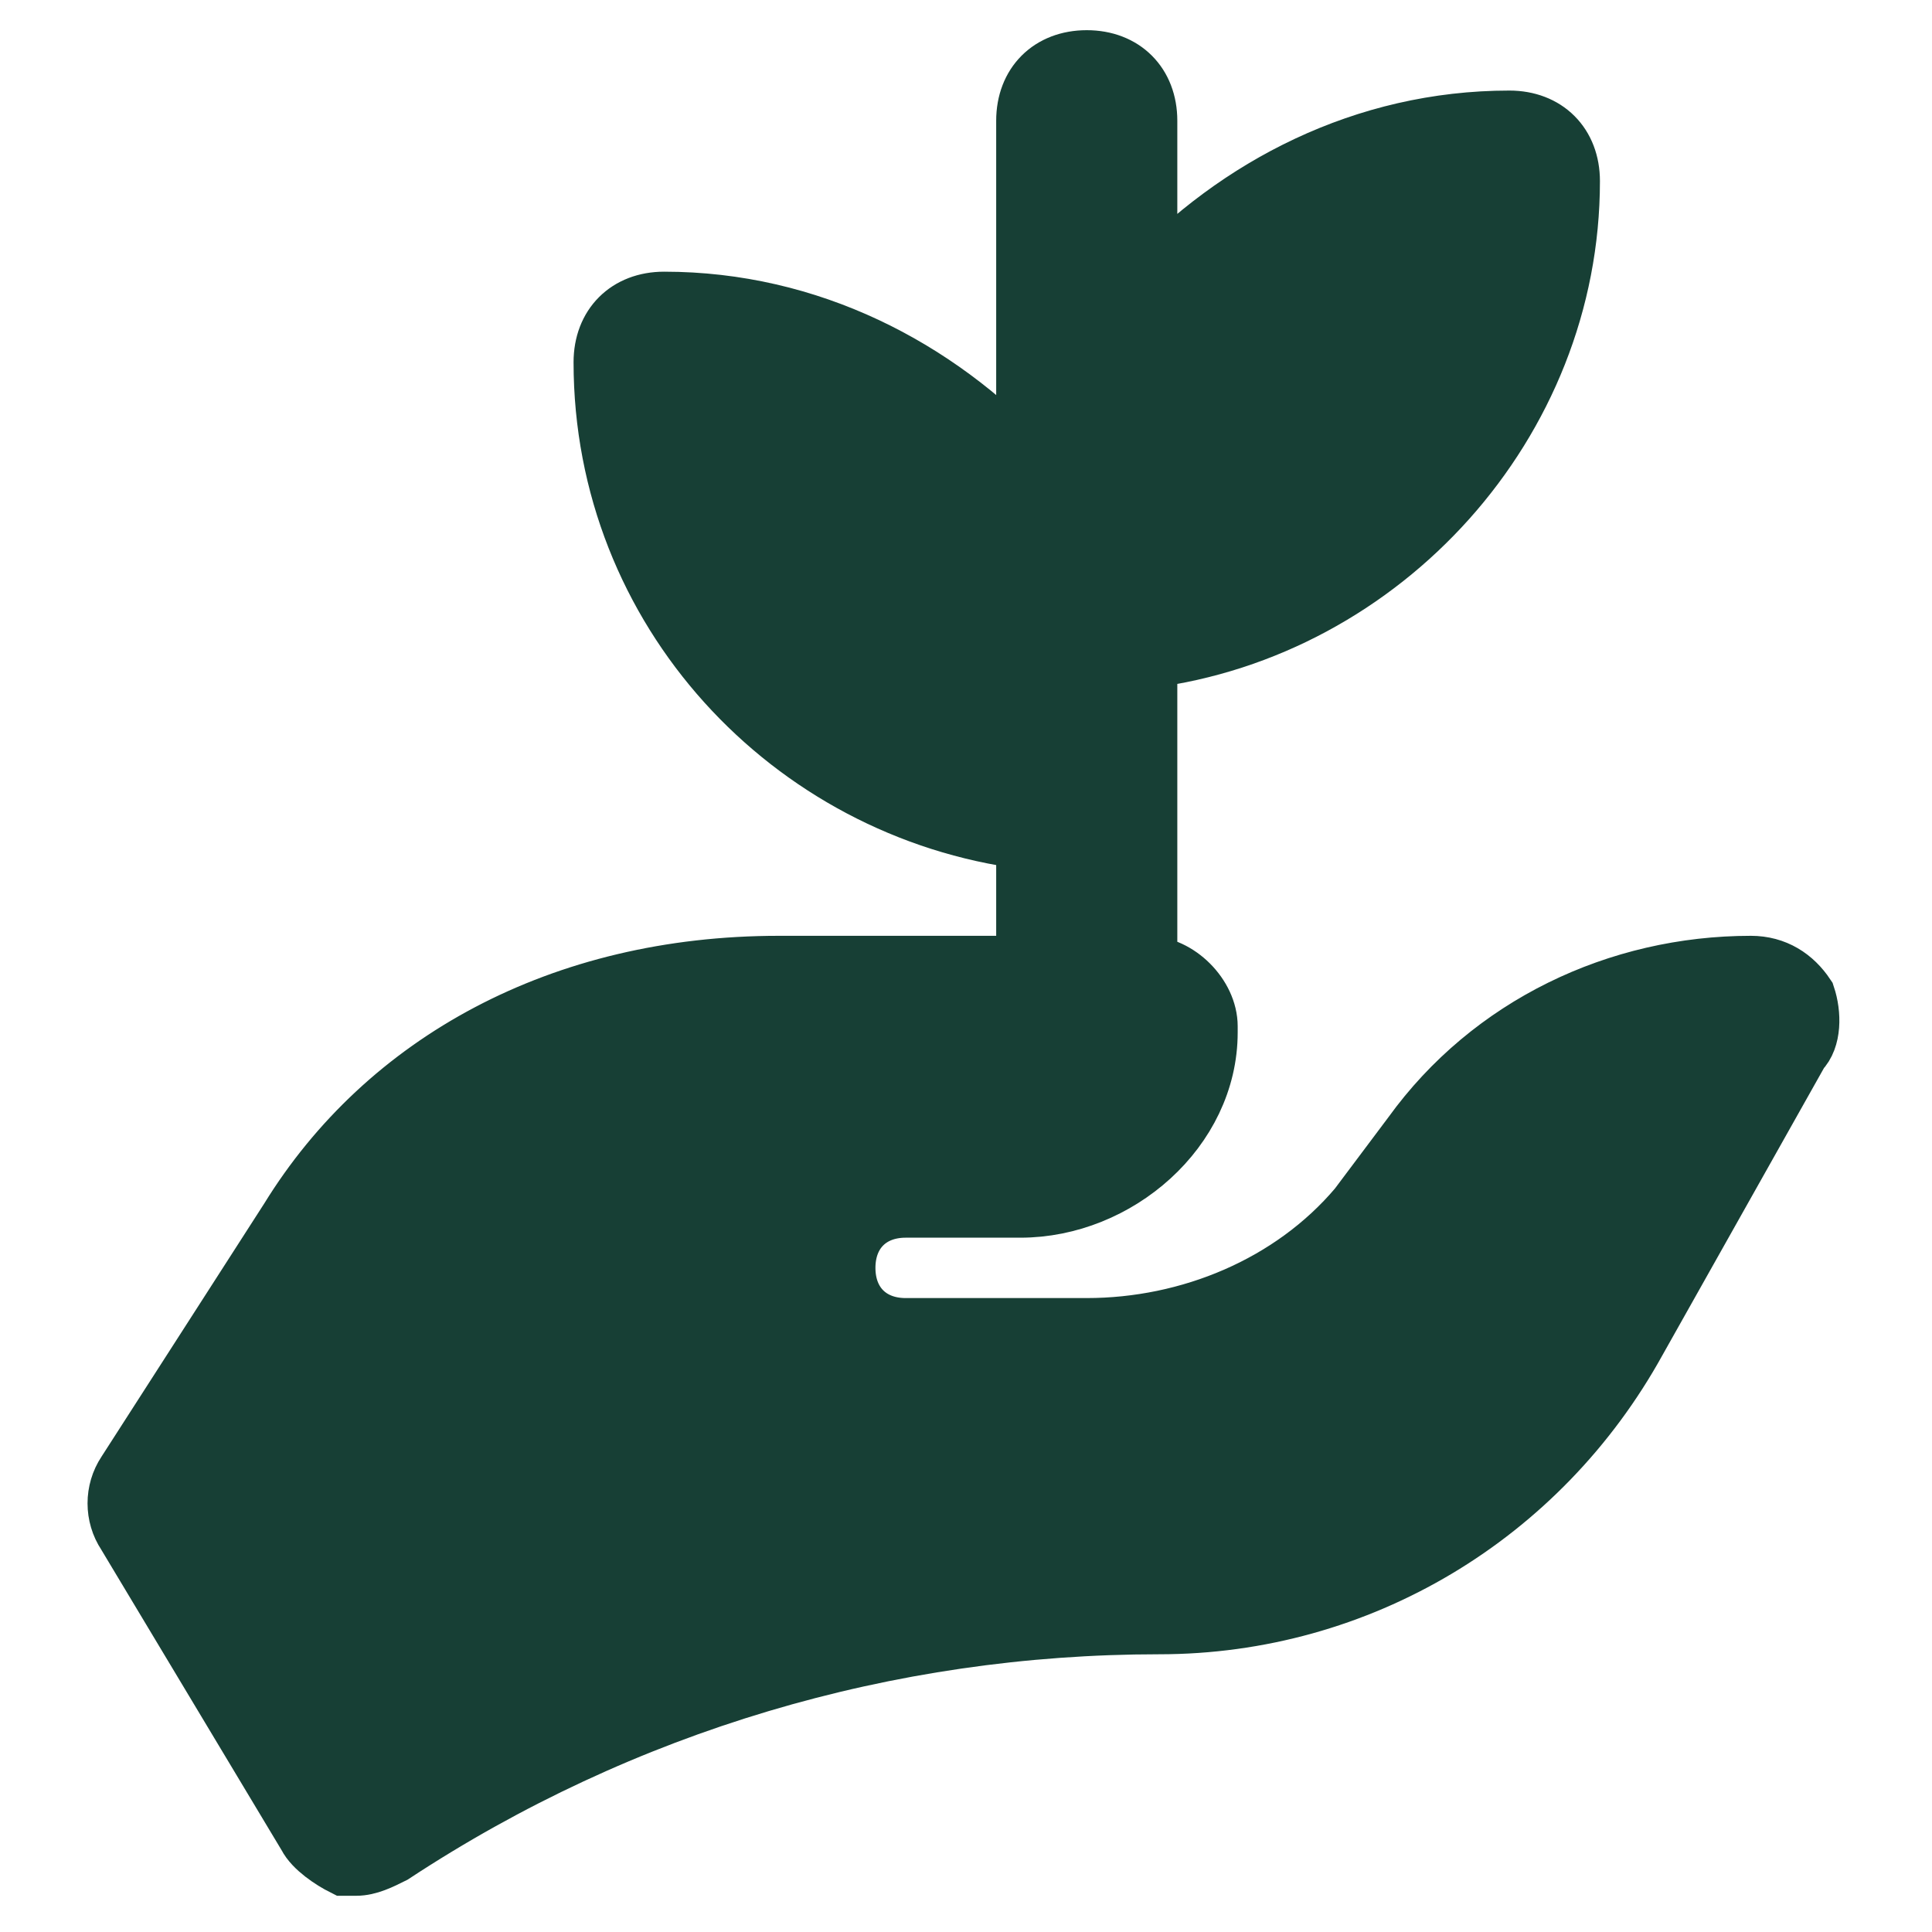 <!DOCTYPE svg PUBLIC "-//W3C//DTD SVG 1.1//EN" "http://www.w3.org/Graphics/SVG/1.1/DTD/svg11.dtd">
<!-- Uploaded to: SVG Repo, www.svgrepo.com, Transformed by: SVG Repo Mixer Tools -->
<svg fill="#173f35" height="800px" width="800px" version="1.1" id="Icons" xmlns="http://www.w3.org/2000/svg" xmlns:xlink="http://www.w3.org/1999/xlink" viewBox="0 0 32 32" xml:space="preserve" stroke="#173f35">
<g id="SVGRepo_bgCarrier" stroke-width="0"/>
<g id="SVGRepo_tracerCarrier" stroke-linecap="round" stroke-linejoin="round"/>
<g id="SVGRepo_iconCarrier"> <path d="M29.9,16.5C29.7,16.2,29.4,16,29,16c-2.2,0-4.3,1-5.6,2.8L22.5,20c-1.1,1.3-2.8,2-4.5,2h-3c-0.6,0-1-0.4-1-1s0.4-1,1-1h1.9 c1.6,0,3.1-1.3,3.1-2.9c0,0,0-0.1,0-0.1c0-0.5-0.5-1-1-1h0v-5.1c3.9-0.5,7-3.9,7-7.9c0-0.6-0.4-1-1-1c-2.4,0-4.5,1.1-6,2.7V2 c0-0.6-0.4-1-1-1s-1,0.4-1,1v5.7C15.5,6.1,13.4,5,11,5c-0.6,0-1,0.4-1,1c0,4.1,3.1,7.4,7,7.9V16h-4.1c-3.6,0-6.5,1.6-8.1,4.2 l-2.7,4.2c-0.2,0.3-0.2,0.7,0,1l3,5c0.1,0.2,0.4,0.4,0.6,0.5c0.1,0,0.1,0,0.2,0c0.2,0,0.4-0.1,0.6-0.2c3.8-2.5,8.2-3.8,12.7-3.8 c3.3,0,6.3-1.8,7.9-4.7l2.7-4.8C30,17.2,30,16.8,29.9,16.5z"/> </g>
</svg>
